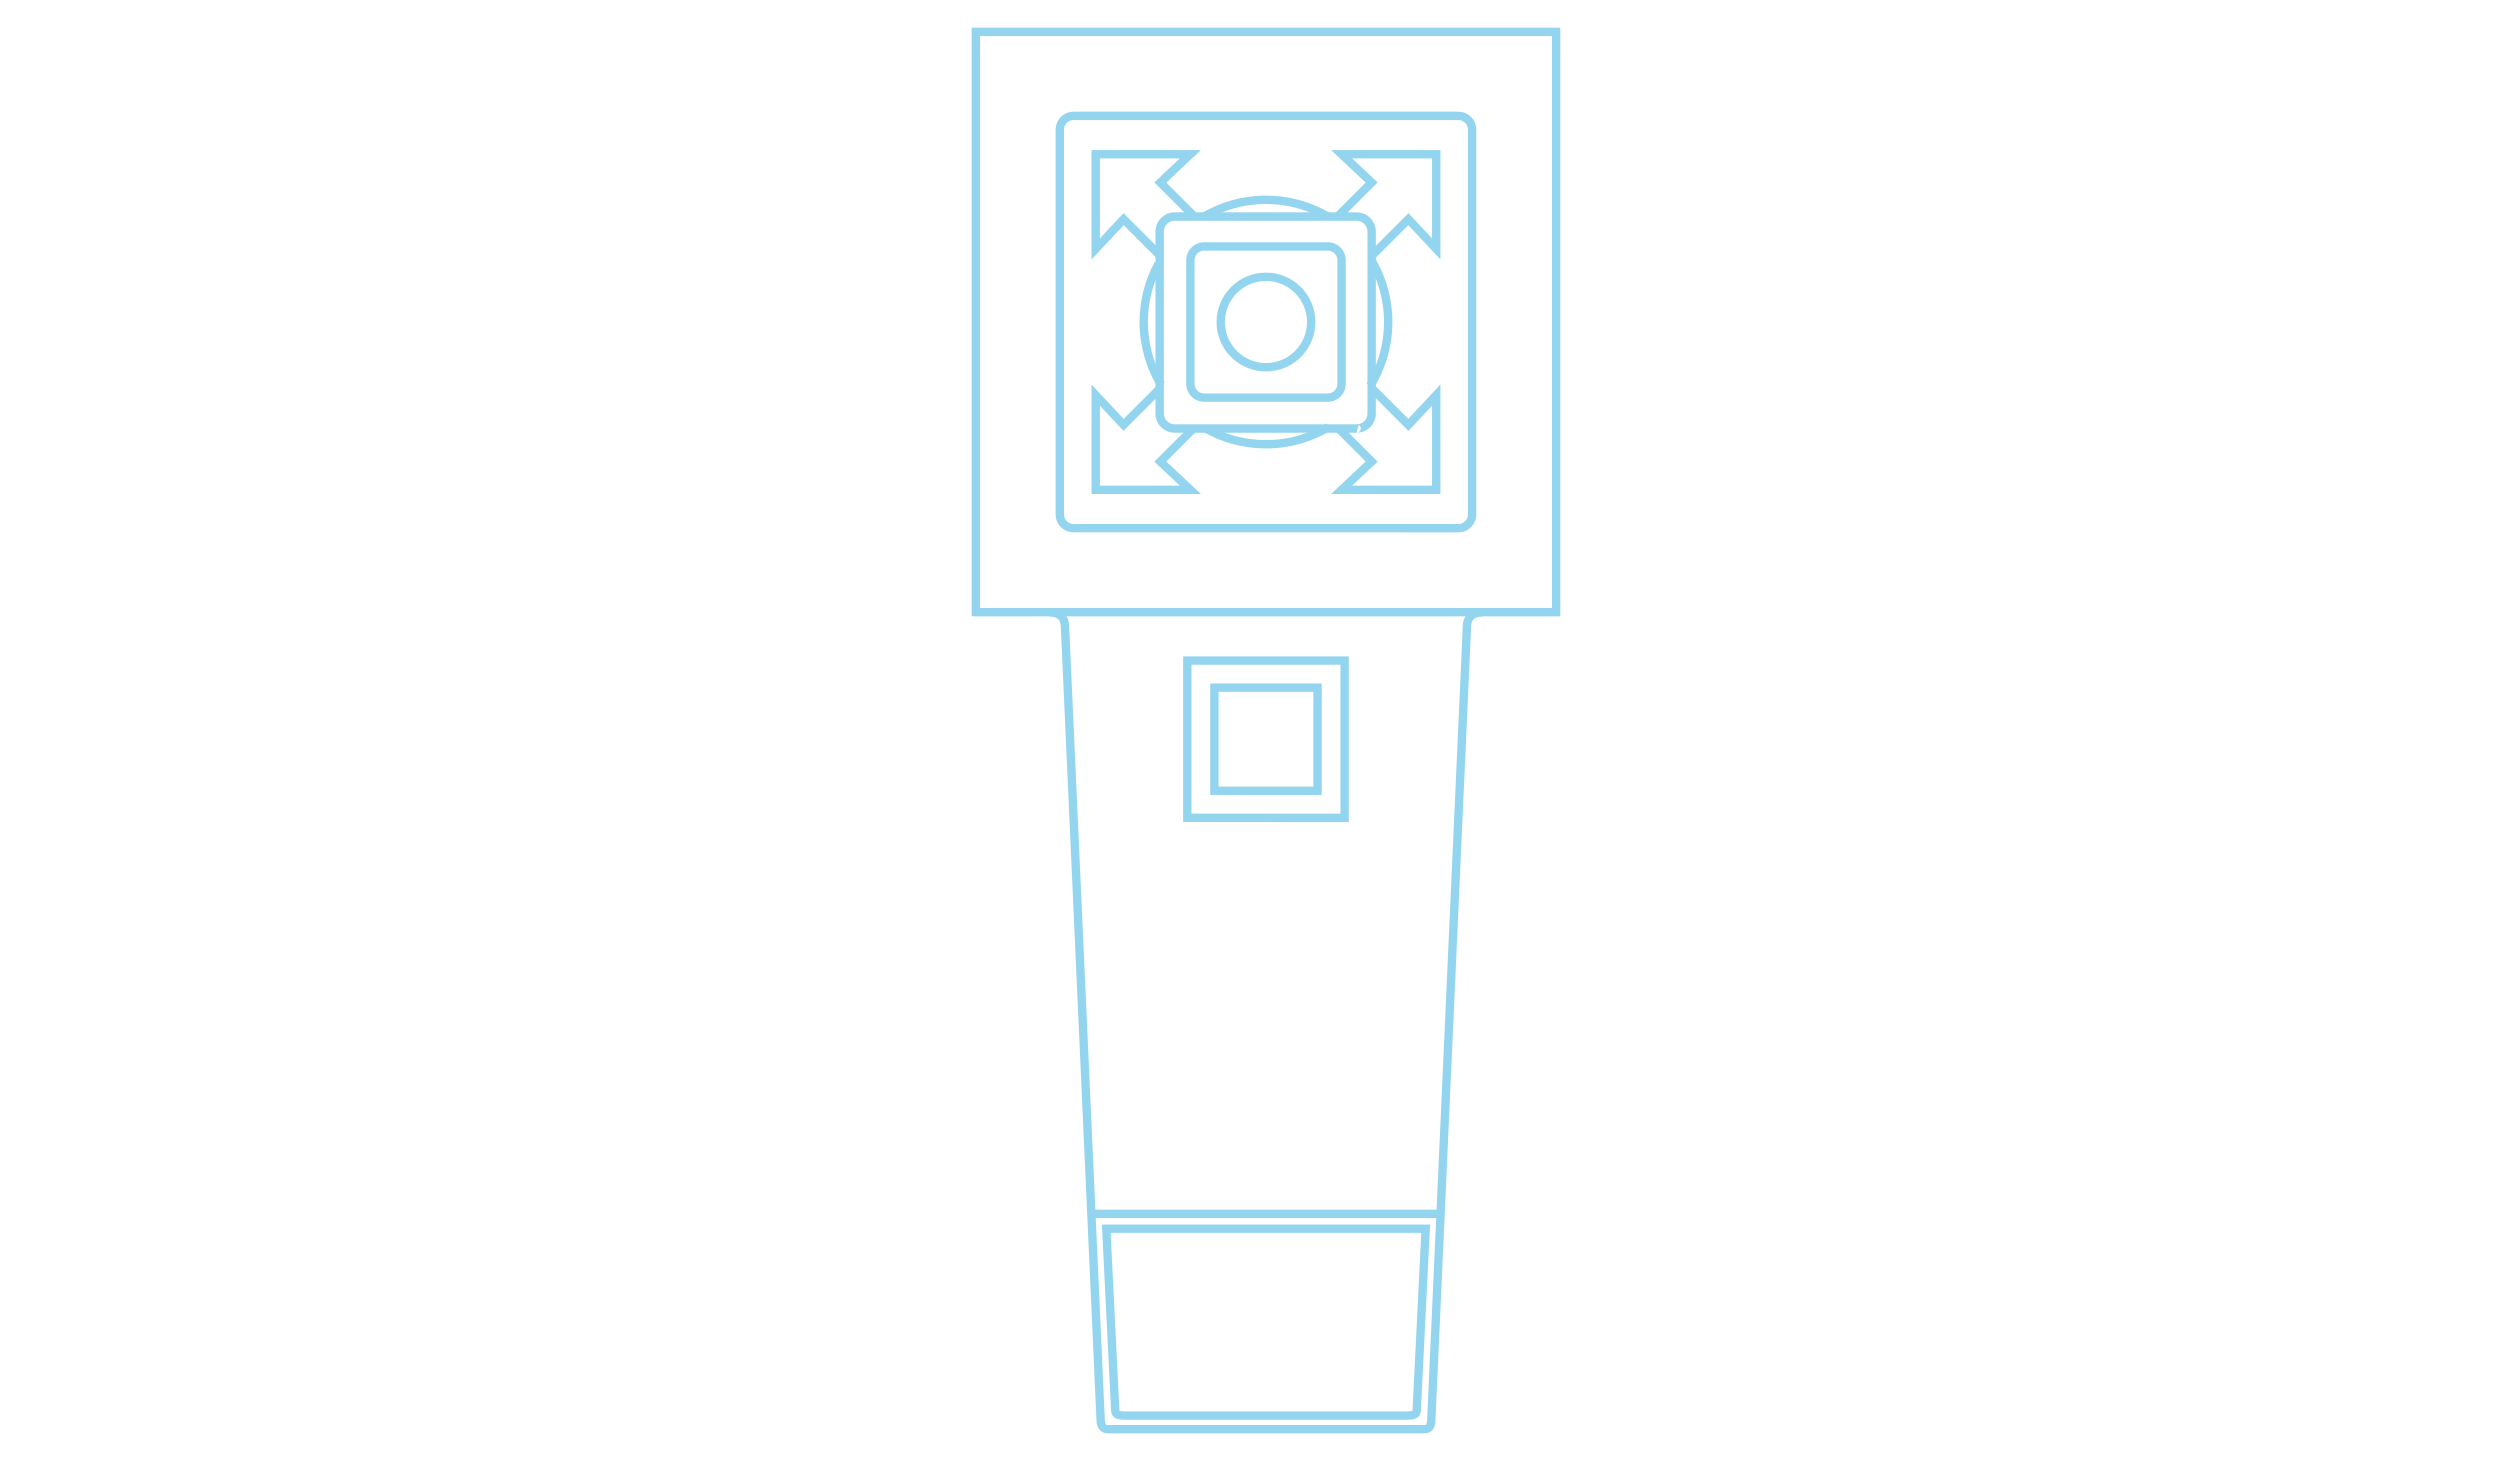 <?xml version="1.0" encoding="utf-8"?>
<!-- Generator: Adobe Illustrator 13.0.0, SVG Export Plug-In . SVG Version: 6.00 Build 14948)  -->
<!DOCTYPE svg>
<svg version="1.2" baseProfile="tiny"
	 id="Layer_3" xmlns:x="http://ns.adobe.com/Extensibility/1.0/" xmlns:i="http://ns.adobe.com/AdobeIllustrator/10.0/" xmlns:graph="http://ns.adobe.com/Graphs/1.0/" xmlns:rdf="http://www.w3.org/1999/02/22-rdf-syntax-ns#" xmlns:dc="http://purl.org/dc/elements/1.1/" xmlns:cc="http://creativecommons.org/ns#"
	 xmlns="http://www.w3.org/2000/svg" xmlns:xlink="http://www.w3.org/1999/xlink" xmlns:a="http://ns.adobe.com/AdobeSVGViewerExtensions/3.0/"
	 x="0px" y="0px" width="598.189px" height="350.26px" viewBox="0 0 598.189 350.26" xml:space="preserve">
<path fill="#93D4EF" d="M283.098,196.692v-39.636l39.637-0.002v38.638v1H283.098L283.098,196.692z M321.734,195.692v-1.002V195.692
	L321.734,195.692z M285.098,159.059v35.632h35.637v-35.634L285.098,159.059L285.098,159.059z"/>
<path fill="#93D4EF" d="M289.577,190.216v-26.682h26.678v25.68v1.002H289.577L289.577,190.216z M315.256,189.214v-1V189.214
	L315.256,189.214z M291.577,188.214h22.678v-22.68h-22.678V188.214L291.577,188.214z"/>
<path fill="#93D4EF" d="M340.903,342.966c-0.051,0-0.107,0-0.17-0.004l0,0l0,0l-75.713-0.002c0,0-0.004,0-0.057,0.002l0,0
	c-1.528,0.025-2.554-1.356-2.589-2.783l0,0l-8.566-190.533c-0.153-1.471-0.894-2.08-2.778-2.167l0,0v-0.997l0.707,0.705
	l-1.414-1.415c0.031,0.031,0.017-0.208,0.707-0.294l0,0c2.499-0.088,4.677,1.494,4.776,4.061l0,0l8.564,190.524
	c0.12,0.813,0.302,0.873,0.594,0.899l0,0c0.004,0,0.048-0.002,0.088-0.002l0,0h75.703l0.046,0.004c0.025,0,0.061,0.004,0.104,0.004
	l0,0c0.335-0.027,0.271-0.047,0.359-0.133l0,0c0.076-0.1,0.172-0.41,0.197-0.754l0,0l8.563-190.56
	c0.095-2.55,2.278-4.13,4.775-4.042l0,0v1.998c-1.884,0.088-2.627,0.699-2.778,2.151l0,0l-8.566,190.585
	c-0.053,0.533-0.145,1.144-0.529,1.734l0,0c-0.363,0.586-1.129,1.02-1.947,1.02l0,0
	C340.953,342.968,340.928,342.968,340.903,342.966L340.903,342.966z"/>
<path fill="#93D4EF" d="M232.491,147.479V6.628h140.848l0.002,139.849v1.002H232.491L232.491,147.479z M372.34,146.478v-1V146.478
	L372.34,146.478z M234.49,145.478h136.85L371.338,8.629H234.492L234.49,145.478L234.49,145.478z"/>
<path fill="#93D4EF" d="M256.879,127.381c-2.371-0.002-4.289-1.922-4.291-4.289l0,0V31.015c0.002-2.369,1.92-4.289,4.291-4.289l0,0
	h92.076c2.368,0.002,4.288,1.92,4.29,4.289l0,0v92.078c-0.002,2.369-1.922,4.287-4.29,4.289l0,0H256.879L256.879,127.381z
	 M254.589,31.015v92.078c0.002,1.262,1.024,2.286,2.291,2.289l0,0h92.076c1.262-0.002,2.286-1.026,2.288-2.289l0,0V31.015
	c0-1.262-1.026-2.286-2.288-2.288l0,0h-92.077C255.613,28.729,254.591,29.752,254.589,31.015L254.589,31.015z"/>
<path fill="#93D4EF" d="M324.608,103.537c0.012,0,0.021,0,0.033,0l0,0c-0.008,0-0.014,0-0.021,0l0,0
	C324.617,103.537,324.612,103.537,324.608,103.537L324.608,103.537z M324.604,103.537h-43.531c-2.54-0.002-4.596-2.057-4.596-4.594
	l0,0V55.405l0,0c0-0.001,0-0.001,0-0.002l0,0c0-2.539,2.059-4.592,4.596-4.594l0,0l43.534,0.002c2.536,0,4.594,2.057,4.594,4.592
	l0,0l0.002,43.539h-0.002c0,2.525-2.036,4.574-4.56,4.594l0,0c0.056-0.002,0.144-0.015,0.3-0.06l0,0
	c0.149-0.016,0.659-0.361,0.661-0.918l0,0c-0.025-0.522-0.225-0.629-0.275-0.713l0,0c-0.078-0.081-0.117-0.104-0.148-0.128l0,0
	l-0.216,0.308L324.604,103.537c0.002,0,0.003,0,0.004,0l0,0C324.607,103.537,324.606,103.537,324.604,103.537L324.604,103.537
	L324.604,103.537L324.604,103.537z M324.604,101.536c1.437-0.002,2.596-1.162,2.598-2.593l0,0V55.405
	c-0.004-1.434-1.161-2.593-2.595-2.595l0,0h-43.534c-1.402,0.002-2.543,1.11-2.595,2.498l0,0l-0.002,43.634
	c0.004,1.432,1.164,2.591,2.597,2.593l0,0h43.529H324.604L324.604,101.536z"/>
<polygon fill="#93D4EF" points="261.175,35.904 287.357,35.904 279.065,43.685 286.45,51.068 285.036,52.482 276.192,43.637 
	282.302,37.905 263.176,37.903 263.176,57.028 268.82,51.009 278.037,60.227 278.039,60.227 276.623,61.641 268.867,53.882 
	261.175,62.085 "/>
<polygon fill="#93D4EF" points="336.965,53.884 329.209,61.641 327.793,60.228 337.011,51.007 342.653,57.027 342.653,37.904 
	323.527,37.904 329.641,43.64 320.795,52.483 319.382,51.067 326.766,43.686 318.478,35.905 344.655,35.901 344.655,62.089 "/>
<polygon fill="#93D4EF" points="318.474,118.205 326.767,110.42 319.383,103.041 320.794,101.625 329.64,110.466 323.528,116.204 
	342.654,116.204 342.652,97.079 337.012,103.099 327.794,93.88 329.208,92.464 336.966,100.219 344.652,92.017 344.656,118.205 "/>
<polygon fill="#93D4EF" points="261.178,118.203 261.178,92.022 268.866,100.221 276.624,92.465 276.626,92.465 278.038,93.879 
	268.821,103.095 263.179,97.078 263.179,116.204 282.303,116.204 276.191,110.467 285.037,101.625 286.449,103.04 279.064,110.419 
	287.358,118.203 "/>
<path fill="#93D4EF" d="M288.118,96.142c-2.37-0.002-4.289-1.921-4.289-4.287l0,0V62.255c0-2.368,1.919-4.287,4.289-4.287l0,0
	l29.596-0.002c2.368,0.002,4.289,1.919,4.291,4.289l0,0l-0.002,29.597c0,2.368-1.921,4.287-4.291,4.289l0,0H288.118L288.118,96.142z
	 M285.828,62.255v29.599c0.002,1.261,1.026,2.284,2.29,2.286l0,0h29.596c1.264-0.002,2.286-1.024,2.288-2.288l0,0l0.002-29.597
	c-0.002-1.263-1.026-2.286-2.29-2.288l0,0h-29.596C286.853,59.969,285.83,60.993,285.828,62.255L285.828,62.255z"/>
<path fill="#93D4EF" d="M291.092,77.125c-0.003-0.033-0.004-0.076,0-0.13l0,0c0.034-6.503,5.313-11.763,11.823-11.766l0,0
	c6.532,0.002,11.824,5.294,11.824,11.824l0,0h0.002c-0.002,6.532-5.294,11.824-11.826,11.826l0,0
	C296.408,88.877,291.13,83.624,291.092,77.125L291.092,77.125z M302.915,86.877c5.426-0.008,9.816-4.398,9.825-9.825l0,0
	c-0.011-5.424-4.399-9.814-9.825-9.822l0,0c-5.426,0.008-9.814,4.398-9.824,9.822l0,0C293.101,82.481,297.489,86.87,302.915,86.877
	L302.915,86.877z M293.09,77.003c-0.003-0.078-0.01-0.1-0.013-0.106l0,0C293.08,76.917,293.087,76.952,293.09,77.003L293.09,77.003z
	"/>
<polygon fill="#93D4EF" points="261.107,291.442 261.107,289.442 344.234,289.442 344.234,291.442 "/>
<path fill="#93D4EF" d="M269.195,339.724c-1.175-0.049-1.921-0.068-2.651-0.633l0,0c-0.726-0.664-0.68-1.441-0.715-2.022l0,0
	l-2.175-44.071h78.523l-2.173,44.055c-0.036,0.599,0.01,1.379-0.718,2.041l0,0c-0.73,0.563-1.478,0.584-2.649,0.629l0,0
	l-0.021-0.997v1L269.195,339.724L269.195,339.724z M268.085,337.634c0.23,0.045,0.614,0.078,1.128,0.089l0,0h67.383
	c0.771-0.005,1.227-0.095,1.361-0.144l0,0c0.021-0.088,0.038-0.3,0.047-0.609l0,0l2.072-41.973h-74.324l2.072,41.984
	c0.006,0.296,0.03,0.505,0.047,0.596l0,0C267.913,337.593,267.983,337.616,268.085,337.634L268.085,337.634z"/>
<path fill="#93D4EF" d="M272.666,77.053c0-5.197,1.314-10.095,3.625-14.367l0,0l1.759,0.951c-2.159,3.992-3.383,8.557-3.383,13.416
	l0,0c0,5.306,1.46,10.265,4.002,14.505l0,0l-1.716,1.029C274.232,88.046,272.666,82.729,272.666,77.053L272.666,77.053z"/>
<path fill="#93D4EF" d="M288.008,103.38l0.987-1.739c4.11,2.333,8.855,3.663,13.922,3.663l0,0c5.303,0,10.258-1.46,14.495-3.999l0,0
	h0.002l1.026,1.714c-4.537,2.719-9.853,4.285-15.523,4.285l0,0C297.499,107.306,292.406,105.877,288.008,103.38L288.008,103.38z"/>
<path fill="#93D4EF" d="M327.016,91.802c2.634-4.295,4.15-9.341,4.15-14.748l0,0c0-5.238-1.423-10.136-3.905-14.34l0,0h0.002
	l1.721-1.018c2.657,4.501,4.185,9.754,4.185,15.357l0,0c0,5.785-1.628,11.196-4.447,15.792l0,0L327.016,91.802L327.016,91.802z"/>
<path fill="#93D4EF" d="M288.457,52.779C288.457,52.779,288.458,52.779,288.457,52.779L288.457,52.779L288.457,52.779
	L288.457,52.779L288.457,52.779z M287.433,51.062c4.528-2.703,9.83-4.258,15.483-4.258l0,0c5.536,0,10.731,1.489,15.197,4.089l0,0
	l-1.011,1.728c-4.169-2.427-9.013-3.817-14.188-3.817l0,0c-5.287,0-10.227,1.45-14.458,3.975l0,0L287.433,51.062L287.433,51.062z"/>
</svg>
